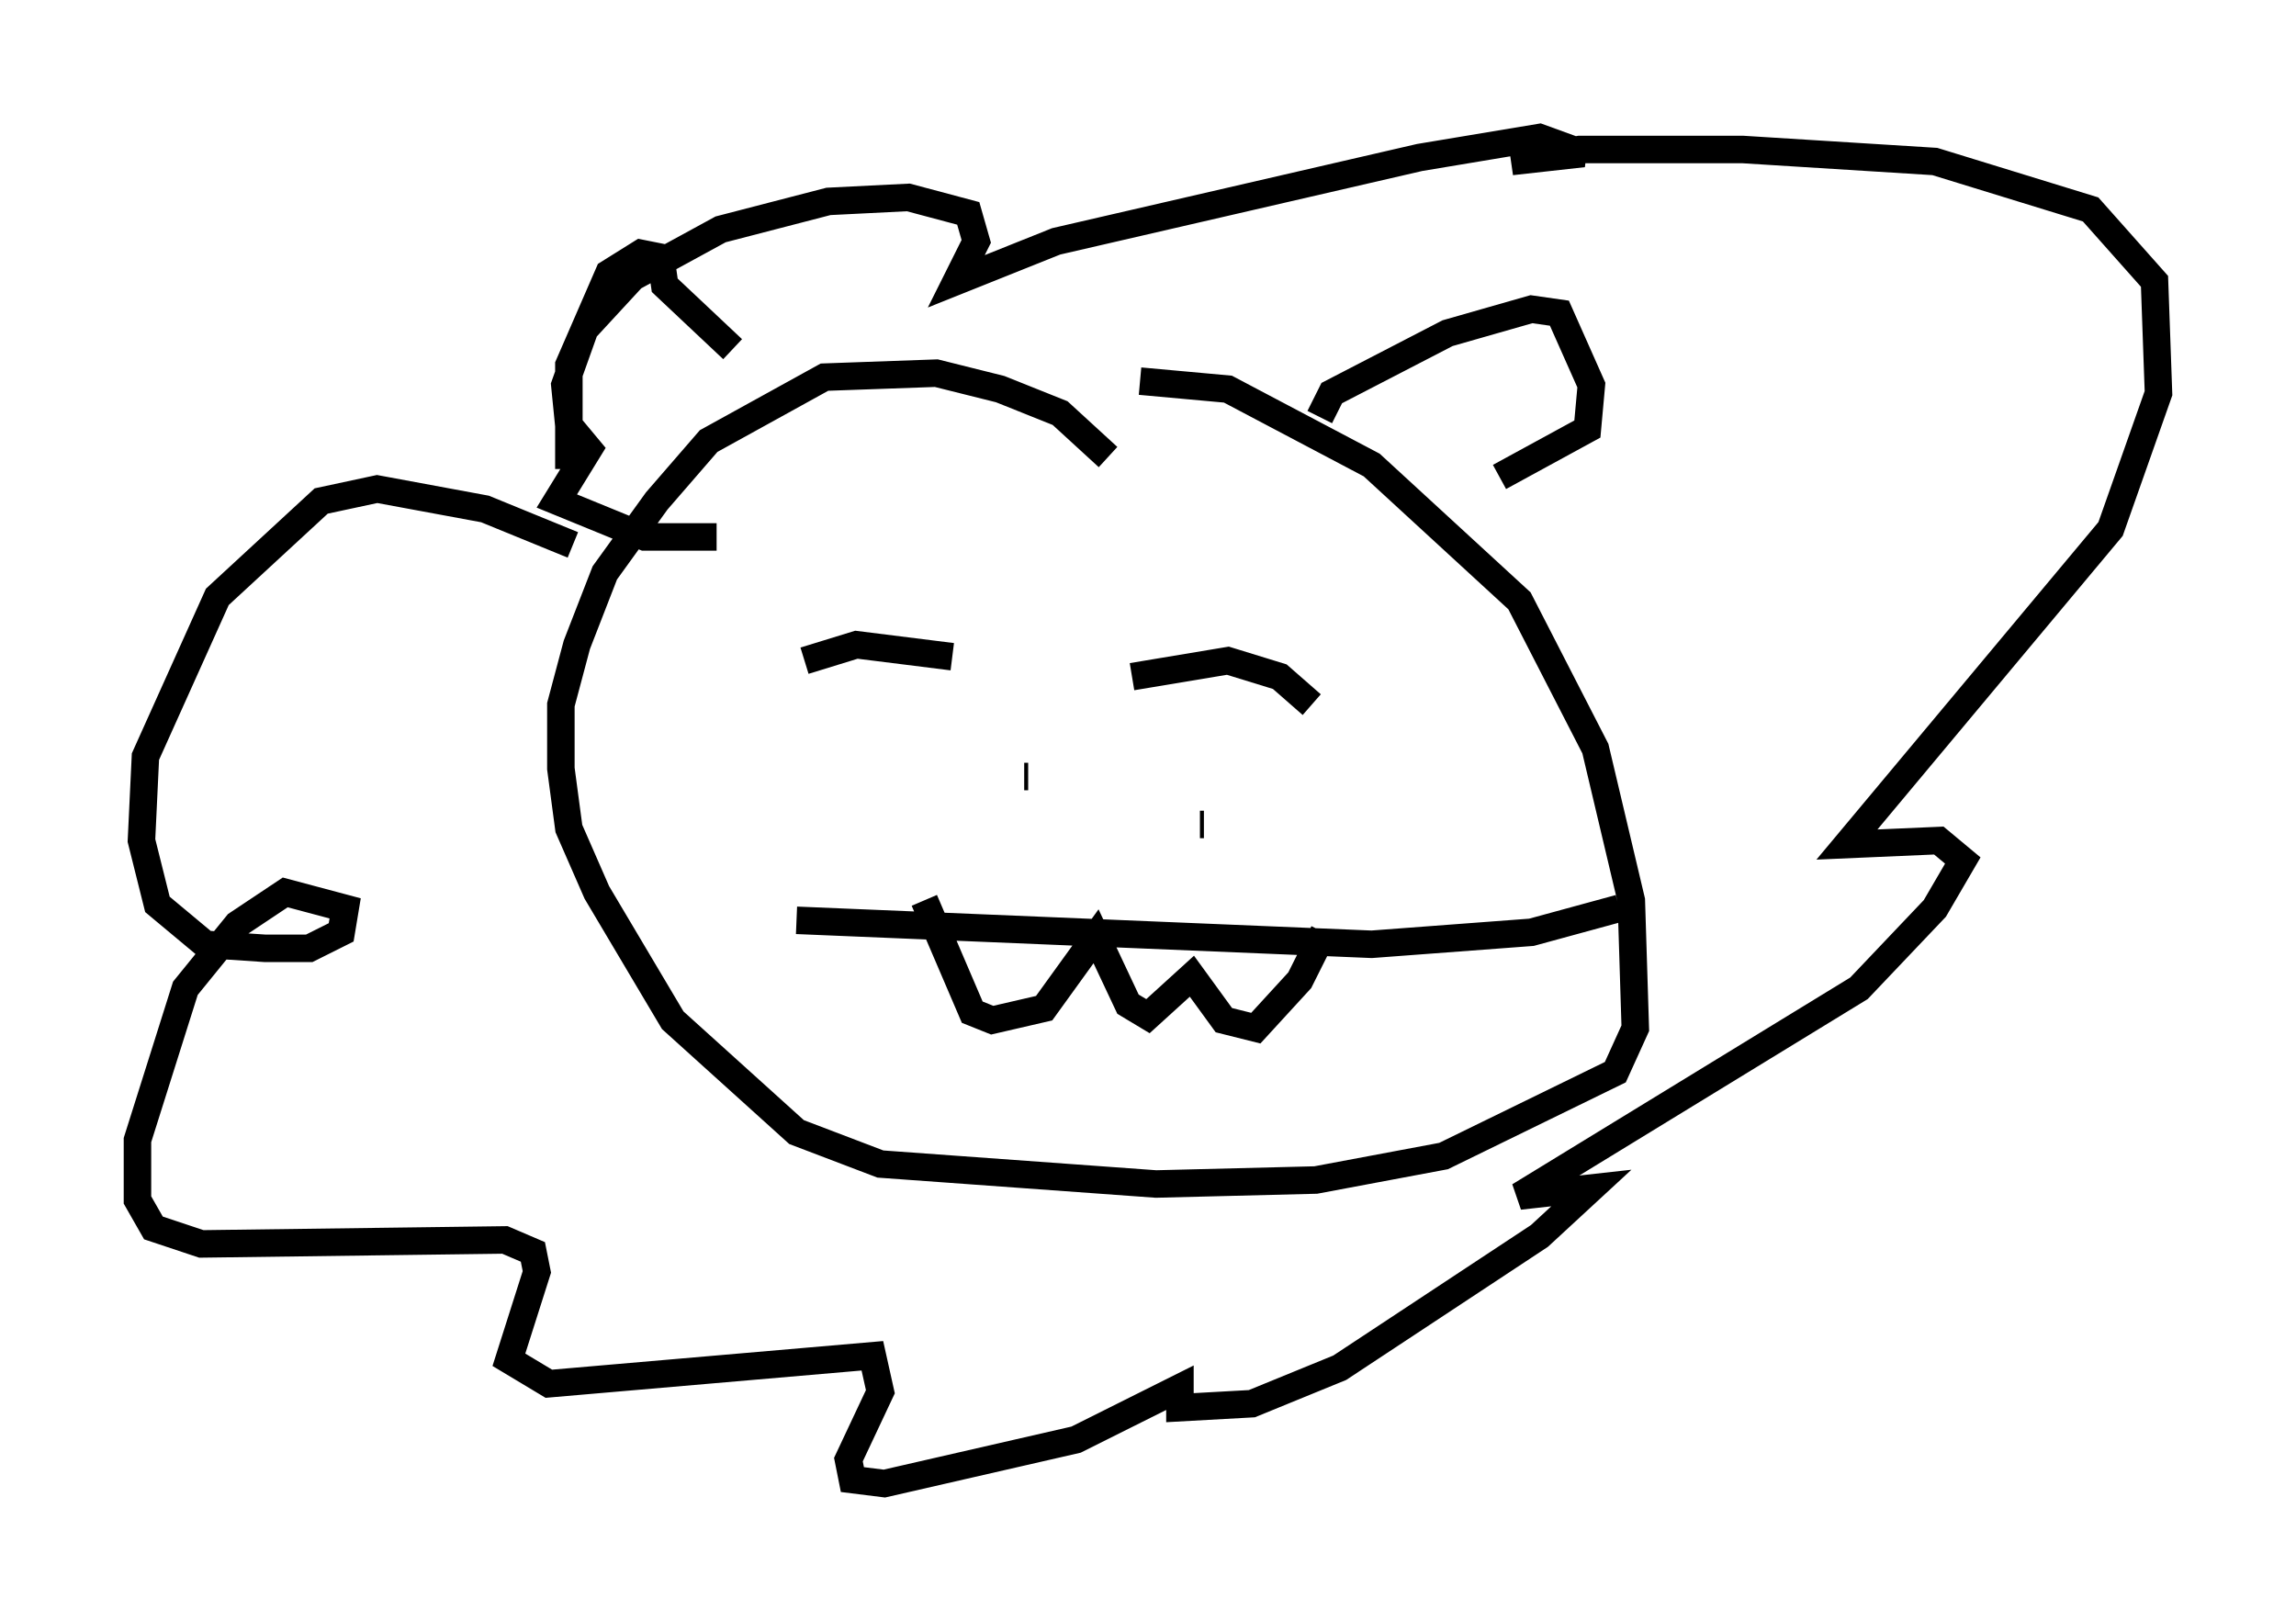 <?xml version="1.0" encoding="utf-8" ?>
<svg baseProfile="full" height="58.95" version="1.1" width="83.497" xmlns="http://www.w3.org/2000/svg" xmlns:ev="http://www.w3.org/2001/xml-events" xmlns:xlink="http://www.w3.org/1999/xlink"><defs /><rect fill="white" height="58.95" width="83.497" x="0" y="0" /><path d="M22.721, 21.123 m-1.888, -1.307 l-3.196, -1.307 -3.922, -0.726 l-2.034, 0.436 -3.777, 3.486 l-2.615, 5.81 -0.145, 3.05 l0.581, 2.324 1.743, 1.453 l2.179, 0.145 1.598, 0.0 l1.162, -0.581 0.145, -0.872 l-2.179, -0.581 -1.743, 1.162 l-1.888, 2.324 -1.743, 5.52 l0.0, 2.179 0.581, 1.017 l1.743, 0.581 11.039, -0.145 l1.017, 0.436 0.145, 0.726 l-1.017, 3.196 1.453, 0.872 l11.765, -1.017 0.291, 1.307 l-1.162, 2.469 0.145, 0.726 l1.162, 0.145 6.972, -1.598 l3.777, -1.888 0.0, 0.726 l2.615, -0.145 3.196, -1.307 l7.263, -4.793 1.888, -1.743 l-2.615, 0.291 12.346, -7.553 l2.76, -2.905 1.017, -1.743 l-0.872, -0.726 -3.341, 0.145 l9.587, -11.475 1.743, -4.939 l-0.145, -4.067 -2.324, -2.615 l-5.665, -1.743 -6.972, -0.436 l-5.955, 0.0 -2.469, 0.436 l2.615, -0.291 -1.598, -0.581 l-4.358, 0.726 -13.218, 3.05 l-3.631, 1.453 0.726, -1.453 l-0.291, -1.017 -2.179, -0.581 l-2.905, 0.145 -3.922, 1.017 l-3.196, 1.743 -1.743, 1.888 l-0.726, 2.034 0.145, 1.453 l0.726, 0.872 -1.162, 1.888 l3.196, 1.307 2.615, 0.0 m14.235, -2.905 l-1.743, -1.598 -2.179, -0.872 l-2.324, -0.581 -4.067, 0.145 l-4.212, 2.324 -1.888, 2.179 l-1.888, 2.615 -1.017, 2.615 l-0.581, 2.179 0.0, 2.324 l0.291, 2.179 1.017, 2.324 l2.76, 4.648 4.503, 4.067 l3.05, 1.162 10.022, 0.726 l5.81, -0.145 4.648, -0.872 l6.246, -3.05 0.726, -1.598 l-0.145, -4.648 -1.307, -5.52 l-2.76, -5.374 -5.374, -4.939 l-5.229, -2.76 -3.196, -0.291 m-20.771, 3.196 l0.0, -3.777 1.453, -3.341 l1.162, -0.726 0.726, 0.145 l0.145, 1.017 2.469, 2.324 m21.352, 2.469 l0.436, -0.872 4.212, -2.179 l3.05, -0.872 1.017, 0.145 l1.162, 2.615 -0.145, 1.598 l-3.196, 1.743 m-25.274, 6.682 l1.888, -0.581 3.486, 0.436 m6.536, 0.726 l3.486, -0.581 1.888, 0.581 l1.162, 1.017 m-14.089, 7.117 l1.743, 4.067 0.726, 0.291 l1.888, -0.436 1.888, -2.615 l1.162, 2.469 0.726, 0.436 l1.598, -1.453 1.162, 1.598 l1.162, 0.291 1.598, -1.743 l0.872, -1.743 m-19.173, -0.436 l20.916, 0.872 5.81, -0.436 l3.196, -0.872 m-21.642, -4.793 l0.145, 0.0 m6.246, 1.743 l0.145, 0.0 " fill="none" stroke="black" stroke-width="1" /></svg>